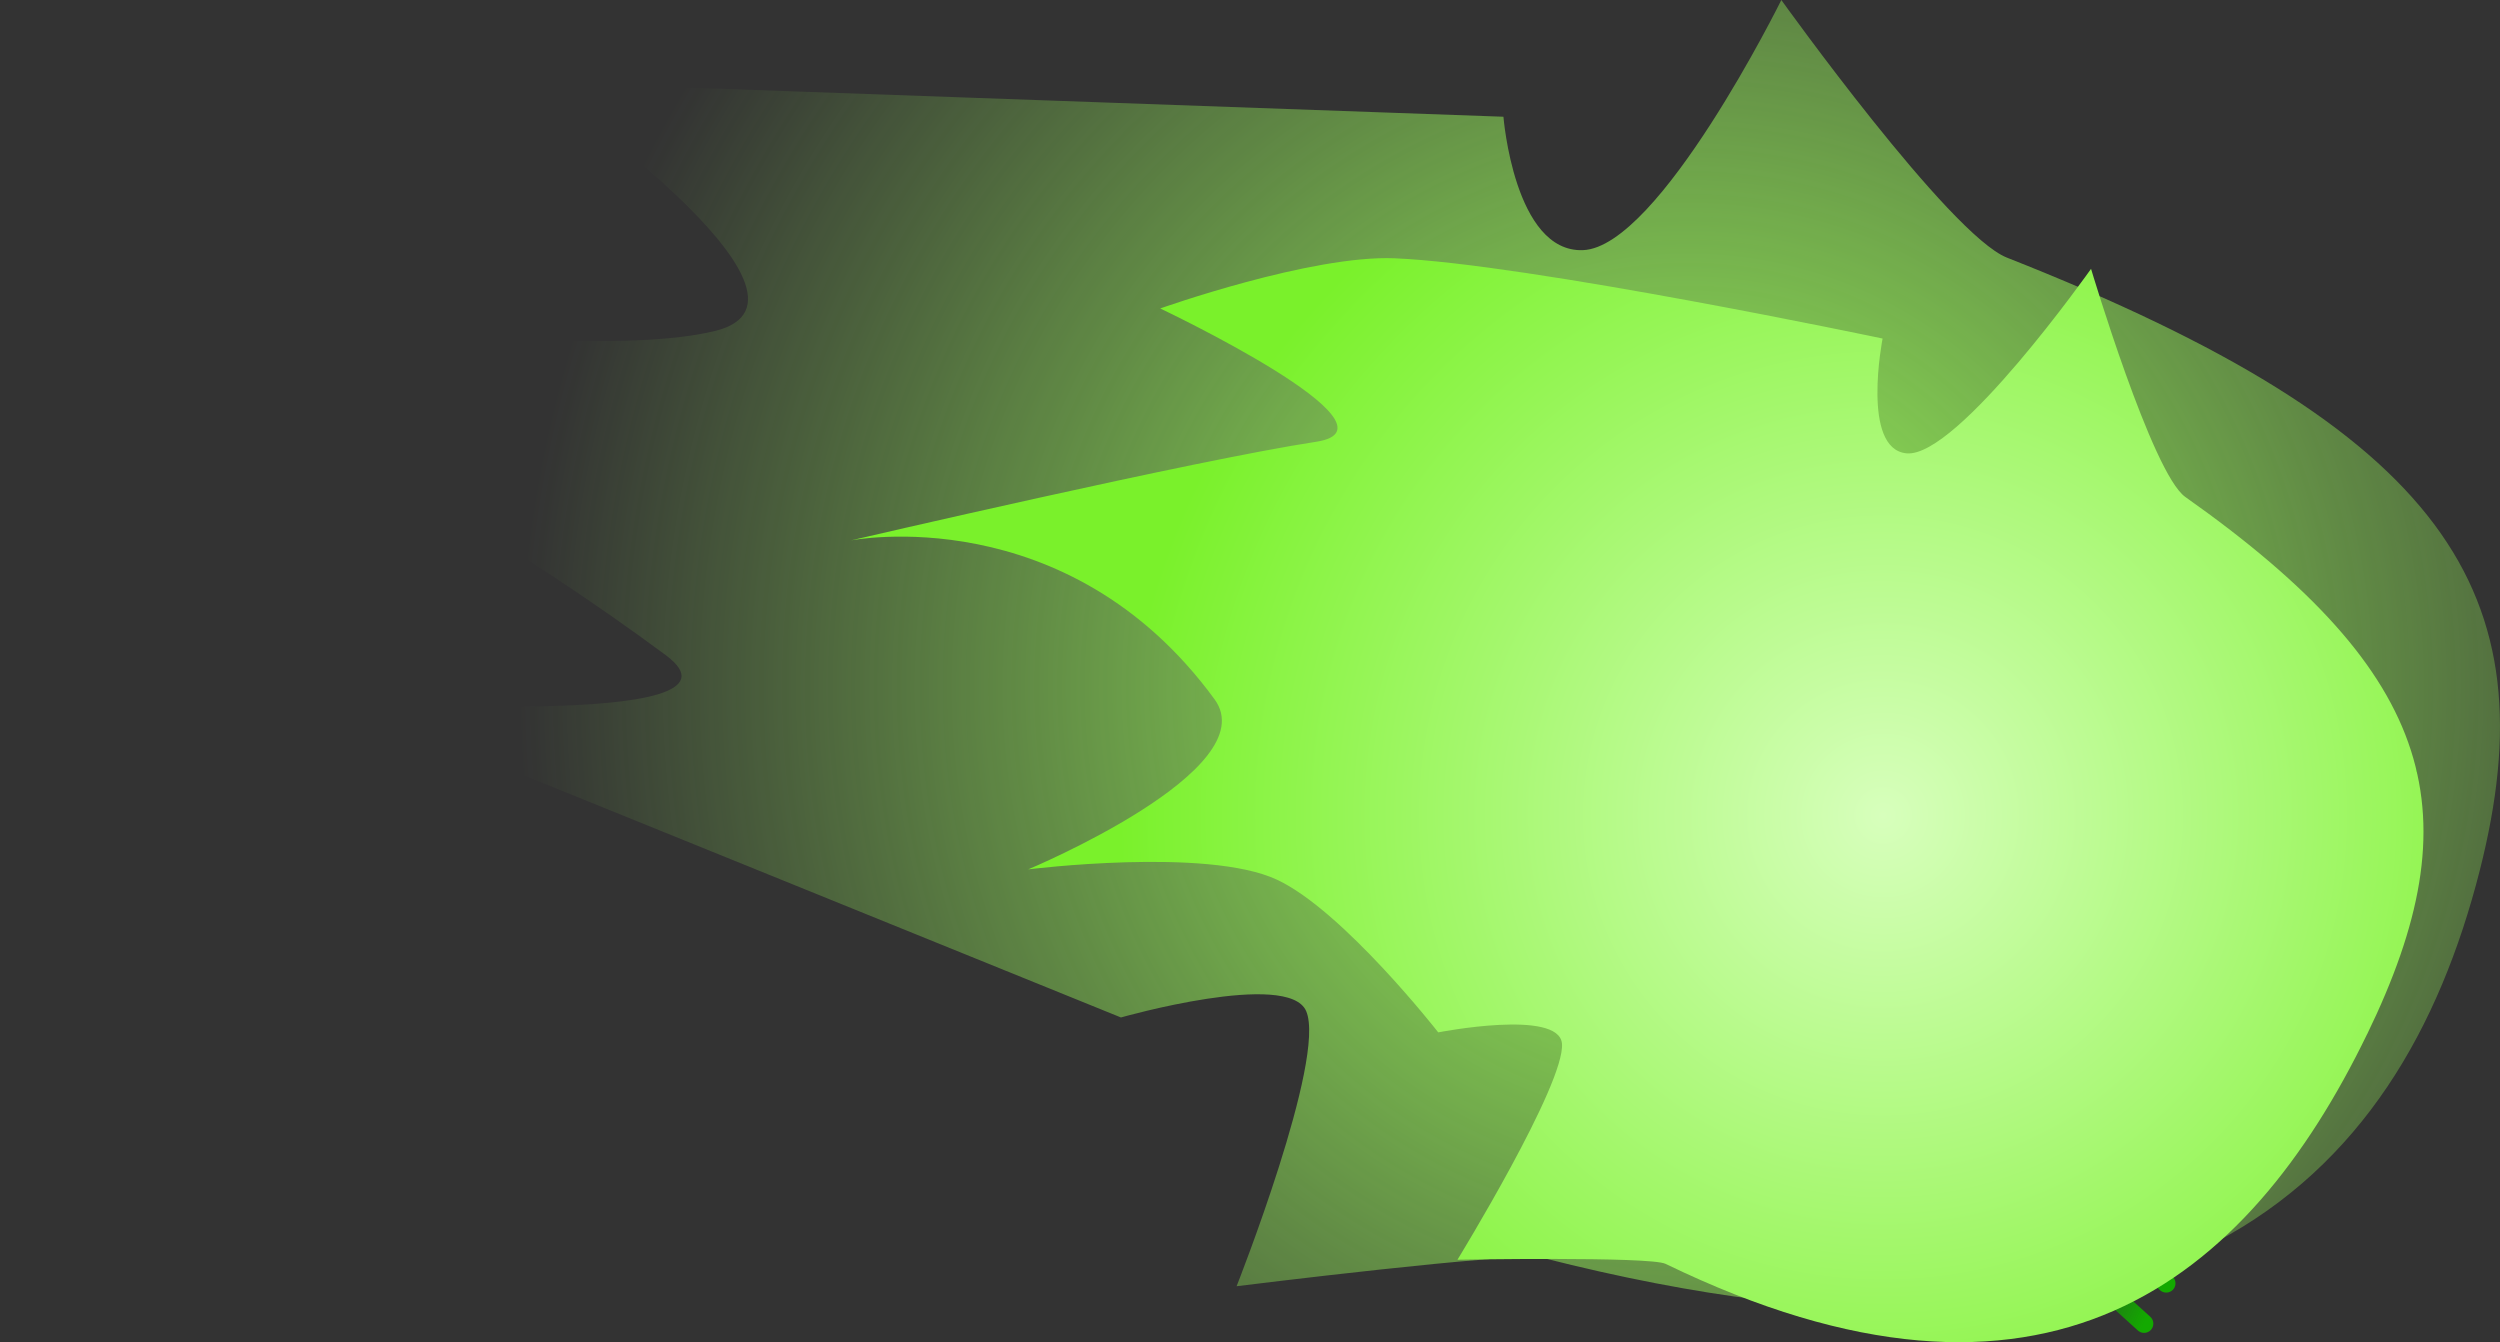 <svg version="1.1" xmlns="http://www.w3.org/2000/svg" xmlns:xlink="http://www.w3.org/1999/xlink" width="67.57" height="36.277" viewBox="0,0,67.57,36.277"><rect x="0" y="0" width="67.57" height="36.277" fill="#333333" stroke="none"/><defs><radialGradient cx="232.229" cy="184.589" r="31.601" gradientUnits="userSpaceOnUse" id="color-1"><stop offset="0" stop-color="#9eff5d"/><stop offset="1" stop-color="#9eff5d" stop-opacity="0"/></radialGradient><linearGradient x1="249.294" y1="185.156" x2="251.935" y2="186.438" gradientUnits="userSpaceOnUse" id="color-2"><stop offset="0" stop-color="#13a900" stop-opacity="0"/><stop offset="1" stop-color="#13a900"/></linearGradient><linearGradient x1="248.696" y1="186.417" x2="251.761" y2="187.903" gradientUnits="userSpaceOnUse" id="color-3"><stop offset="0" stop-color="#13a900" stop-opacity="0"/><stop offset="1" stop-color="#13a900"/></linearGradient><linearGradient x1="248.44" y1="187.876" x2="251.082" y2="189.158" gradientUnits="userSpaceOnUse" id="color-4"><stop offset="0" stop-color="#13a900" stop-opacity="0"/><stop offset="1" stop-color="#13a900"/></linearGradient><linearGradient x1="242.963" y1="197.41" x2="245.605" y2="198.691" gradientUnits="userSpaceOnUse" id="color-5"><stop offset="0" stop-color="#13a900" stop-opacity="0"/><stop offset="1" stop-color="#13a900"/></linearGradient><linearGradient x1="242.366" y1="198.671" x2="245.43" y2="200.157" gradientUnits="userSpaceOnUse" id="color-6"><stop offset="0" stop-color="#13a900" stop-opacity="0"/><stop offset="1" stop-color="#13a900"/></linearGradient><linearGradient x1="242.109" y1="200.13" x2="244.751" y2="201.411" gradientUnits="userSpaceOnUse" id="color-7"><stop offset="0" stop-color="#13a900" stop-opacity="0"/><stop offset="1" stop-color="#13a900"/></linearGradient><radialGradient cx="244.942" cy="188.106" r="1.88" gradientUnits="userSpaceOnUse" id="color-8"><stop offset="0" stop-color="#d7ffbc"/><stop offset="1" stop-color="#26ff00"/></radialGradient><radialGradient cx="241.186" cy="194.731" r="1.88" gradientUnits="userSpaceOnUse" id="color-9"><stop offset="0" stop-color="#d7ffbc"/><stop offset="1" stop-color="#26ff00"/></radialGradient><radialGradient cx="237.507" cy="188.064" r="20.645" gradientUnits="userSpaceOnUse" id="color-10"><stop offset="0" stop-color="#d7ffbc"/><stop offset="1" stop-color="#7af12b"/></radialGradient></defs><g transform="translate(-186.614,-166.023)"><g data-paper-data="{&quot;isPaintingLayer&quot;:true}" fill-rule="nonzero" stroke-linejoin="miter" stroke-miterlimit="10" stroke-dasharray="" stroke-dashoffset="0" style="mix-blend-mode: normal"><path d="M253.635,189.557c-2.168,8.522 -8.419,14.766 -25.333,10.462c-0.692,-0.176 -8.265,0.768 -8.265,0.768c0,0 2.432,-6.154 1.88,-7.436c-0.48,-1.116 -5.006,0.172 -5.006,0.172l-21.134,-8.57c0,0 11.603,0.834 8.829,-1.224c-7.924,-5.878 -17.993,-10.267 -17.993,-10.267c0,0 14.771,2.615 19.321,1.508c3.611,-0.879 -4.843,-6.726 -4.843,-6.726l26.158,0.934c0,0 0.292,3.673 2.147,3.606c2.06,-0.075 5.364,-6.761 5.364,-6.761c0,0 4.546,6.351 6.097,6.963c11.852,4.674 14.695,9.035 12.778,16.571z" fill="url(#color-1)" stroke="#f3f3f3" stroke-width="0" stroke-linecap="butt"/><path d="M248.804,190.021c0,0 2.004,1.789 1.422,2.556c-0.583,0.767 -3.222,1.402 -3.222,1.402c0,0 1.312,1.613 0.882,2.824c-0.43,1.211 -3.131,0.36 -3.131,0.36" fill="none" stroke="#009413" stroke-width="0.5" stroke-linecap="round"/><path d="M245.521,194.523c-0.421,-0.204 -0.117,-0.618 0.07,-1.004c0.187,-0.386 0.578,-1.164 0.999,-0.96c0.421,0.204 0.557,1.482 0.557,1.482c0,0 -1.205,0.686 -1.625,0.482z" fill="#00ff15" stroke="#009413" stroke-width="0.5" stroke-linecap="butt"/><path d="M240.287,179.403l2.32,-2.511l0.689,1.987" fill="none" stroke="#009413" stroke-width="0.5" stroke-linecap="round"/><path d="M231.421,197.912l-2.433,0.473l2.131,-3.485" fill="none" stroke="#009413" stroke-width="0.5" stroke-linecap="round"/><path d="M231.875,198.794l-0.213,-2.968" fill="none" stroke="#009413" stroke-width="0.5" stroke-linecap="round"/><path d="M244.183,178.868l-2.036,0.335" fill="none" stroke="#009413" stroke-width="0.5" stroke-linecap="round"/><path d="M249.534,184.66l2.16,2.275" fill="none" stroke="url(#color-2)" stroke-width="0.5" stroke-linecap="round"/><path d="M248.964,185.865l2.529,2.59" fill="none" stroke="url(#color-3)" stroke-width="0.5" stroke-linecap="round"/><path d="M248.627,187.49l2.267,2.054" fill="none" stroke="url(#color-4)" stroke-width="0.5" stroke-linecap="round"/><path d="M243.204,196.913l2.16,2.275" fill="none" stroke="url(#color-5)" stroke-width="0.5" stroke-linecap="round"/><path d="M245.163,200.709l-2.529,-2.59" fill="none" stroke="url(#color-6)" stroke-width="0.5" stroke-linecap="round"/><path d="M244.564,201.798l-2.267,-2.054" fill="none" stroke="url(#color-7)" stroke-width="0.5" stroke-linecap="round"/><path d="M244.472,188.79c-0.856,-0.588 -1.339,-1.371 -1.079,-1.749c0.26,-0.378 1.164,-0.208 2.019,0.38c0.856,0.588 1.339,1.371 1.079,1.749c-0.26,0.378 -1.164,0.208 -2.019,-0.38z" fill="url(#color-8)" stroke="#000000" stroke-width="0" stroke-linecap="butt"/><path d="M245.905,190.072c0,0 0.402,-1.066 0.735,-1.468c0.307,-0.371 1.56,-1.059 1.56,-1.059" data-paper-data="{&quot;index&quot;:null}" fill="none" stroke="#009413" stroke-width="0.5" stroke-linecap="round"/><path d="M244.898,188.309c-0.604,-0.415 -1.04,-0.83 -0.973,-0.926c0.066,-0.097 0.61,0.161 1.214,0.576c0.604,0.415 1.04,0.83 0.973,0.926c-0.066,0.097 -0.61,-0.161 -1.214,-0.576z" fill="#000000" stroke="#000000" stroke-width="0" stroke-linecap="butt"/><path d="M244.05,187.357c-0.166,-0.114 -0.212,-0.336 -0.102,-0.495c0.109,-0.159 0.333,-0.196 0.499,-0.082c0.166,0.114 0.212,0.336 0.102,0.495c-0.109,0.159 -0.333,0.196 -0.499,0.082z" fill="#e3ffe7" stroke="none" stroke-width="0" stroke-linecap="butt"/><path d="M244.493,187.717c-0.086,-0.059 -0.112,-0.172 -0.057,-0.252c0.055,-0.08 0.169,-0.096 0.255,-0.037c0.086,0.059 0.112,0.172 0.057,0.252c-0.055,0.08 -0.169,0.096 -0.255,0.037z" fill="#e3ffe7" stroke="none" stroke-width="0" stroke-linecap="butt"/><path d="M242.886,195.532c-0.195,0.415 -1.115,0.392 -2.054,-0.05c-0.939,-0.442 -1.542,-1.137 -1.347,-1.552c0.195,-0.415 1.115,-0.392 2.054,0.05c0.939,0.442 1.542,1.137 1.347,1.552z" data-paper-data="{&quot;index&quot;:null}" fill="url(#color-9)" stroke="#000000" stroke-width="0" stroke-linecap="butt"/><path d="M242.315,197.819c0,0 -0.037,-1.428 0.128,-1.881c0.179,-0.491 0.897,-1.375 0.897,-1.375" data-paper-data="{&quot;index&quot;:null}" fill="none" stroke="#009413" stroke-width="0.5" stroke-linecap="round"/><path d="M242.449,195.347c-0.05,0.106 -0.628,-0.061 -1.291,-0.373c-0.663,-0.312 -1.16,-0.651 -1.11,-0.757c0.05,-0.106 0.628,0.061 1.291,0.373c0.663,0.312 1.16,0.651 1.11,0.757z" data-paper-data="{&quot;index&quot;:null}" fill="#000000" stroke="#000000" stroke-width="0" stroke-linecap="butt"/><path d="M240.27,194.81c-0.082,0.175 -0.297,0.247 -0.479,0.161c-0.182,-0.086 -0.263,-0.297 -0.181,-0.472c0.082,-0.175 0.297,-0.247 0.479,-0.161c0.182,0.086 0.263,0.297 0.181,0.472z" data-paper-data="{&quot;index&quot;:null}" fill="#e3ffe7" stroke="none" stroke-width="0" stroke-linecap="butt"/><path d="M240.72,194.779c-0.041,0.087 -0.151,0.122 -0.246,0.078c-0.095,-0.045 -0.138,-0.152 -0.097,-0.239c0.041,-0.087 0.151,-0.122 0.246,-0.078c0.095,0.045 0.138,0.152 0.097,0.239z" data-paper-data="{&quot;index&quot;:null}" fill="#e3ffe7" stroke="none" stroke-width="0" stroke-linecap="butt"/><path d="M225.451,175.916l9.132,3.437" fill="none" stroke="#2bff5a" stroke-width="0.5" stroke-linecap="round"/><path d="M223.996,187.552l5.488,2.772" fill="none" stroke="#2bff5a" stroke-width="0.5" stroke-linecap="round"/><path d="M233.725,188.545l-6.026,-3.253" fill="none" stroke="#2bff5a" stroke-width="0.5" stroke-linecap="round"/><path d="M231.844,182.319l-7.256,-2.307" fill="none" stroke="#2bff5a" stroke-width="0.5" stroke-linecap="round"/><path d="M220.233,180.768l2.365,1.257" fill="none" stroke="#2bff5a" stroke-width="0.5" stroke-linecap="round"/><path d="M237.656,195.859c0,0 1.242,-1.815 1.856,-2.231c0.666,-0.451 2.359,-0.906 2.359,-0.906" data-paper-data="{&quot;index&quot;:null}" fill="none" stroke="#009413" stroke-width="0.5" stroke-linecap="round"/><path d="M243.62,189.492c0,0 -0.691,-1.612 -0.749,-2.414c-0.054,-0.739 0.602,-2.839 0.602,-2.839" data-paper-data="{&quot;index&quot;:null}" fill="none" stroke="#009413" stroke-width="0.5" stroke-linecap="round"/><path d="M250.593,193.973c-3.246,6.693 -8.704,11.184 -18.963,6.209c-0.42,-0.204 -5.624,-0.111 -5.624,-0.111c0,0 2.916,-4.756 2.825,-5.841c-0.08,-0.944 -3.344,-0.304 -3.344,-0.304c0,0 -2.574,-3.296 -4.364,-4.129c-1.893,-0.881 -6.718,-0.277 -6.718,-0.277c0,0 6.431,-2.688 5.036,-4.597c-3.984,-5.45 -9.83,-4.294 -9.83,-4.294c0,0 9.33,-2.174 12.571,-2.665c2.573,-0.39 -4.209,-3.604 -4.209,-3.604c0,0 4.078,-1.45 6.338,-1.356c3.601,0.15 13.186,2.169 13.186,2.169c0,0 -0.589,2.994 0.651,3.103c1.377,0.122 4.983,-4.987 4.983,-4.987c0,0 1.652,5.534 2.547,6.165c6.836,4.826 7.787,8.601 4.916,14.52z" fill="url(#color-10)" stroke="#f3f3f3" stroke-width="0" stroke-linecap="butt"/></g></g></svg>